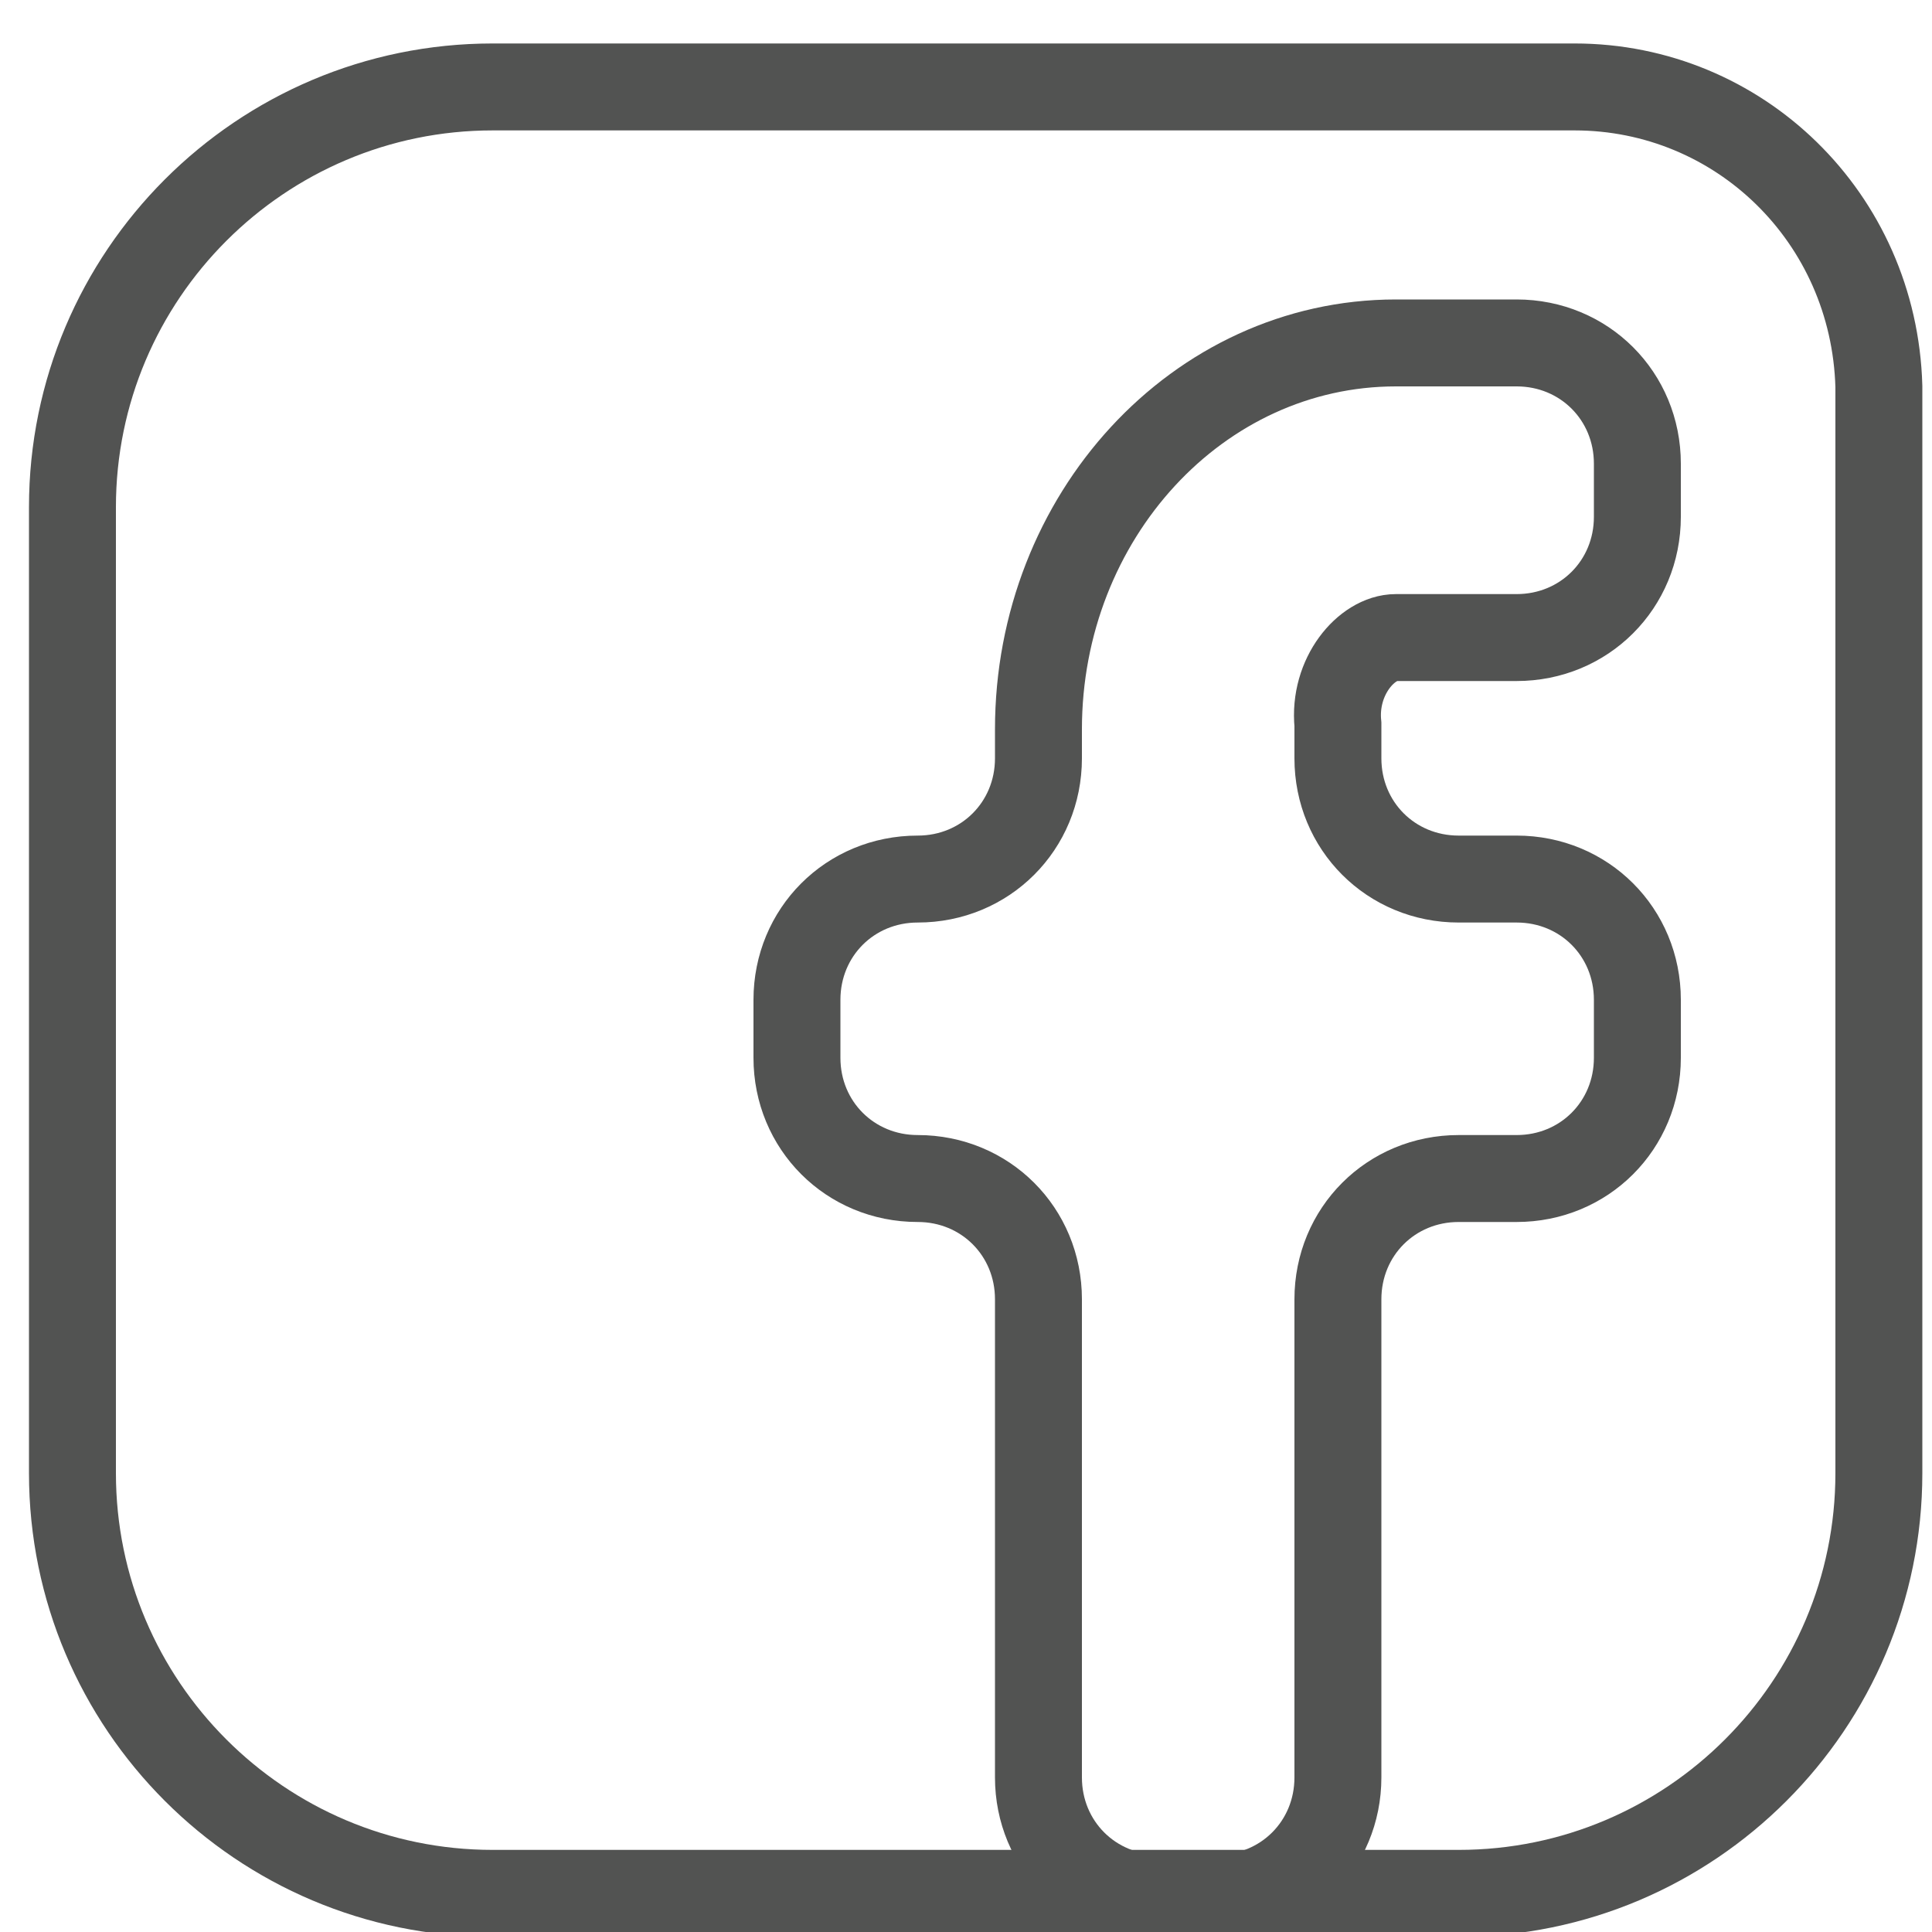 <?xml version="1.0" encoding="utf-8"?>
<!-- Generator: Adobe Illustrator 19.1.1, SVG Export Plug-In . SVG Version: 6.00 Build 0)  -->
<svg version="1.1" id="Layer_1" xmlns="http://www.w3.org/2000/svg" xmlns:xlink="http://www.w3.org/1999/xlink" x="0px" y="0px"
	 viewBox="0 0 40 40" style="enable-background:new 0 0 40 40;" xml:space="preserve">
<style type="text/css">
	.st0{fill:none;stroke:#525352;stroke-width:1.8;stroke-miterlimit:10;}
</style>
<g>
	<g>
		<path class="st0" d="M28.9,13.2h2.5c1.4,0,2.5-1.1,2.5-2.5V9.6c0-1.4-1.1-2.5-2.5-2.5h-2.5c-4.1,0-7.4,3.6-7.4,8v0.6
			c0,1.4-1.1,2.5-2.5,2.5h0c-1.4,0-2.5,1.1-2.5,2.5v1.2c0,1.4,1.1,2.5,2.5,2.5h0c1.4,0,2.5,1.1,2.5,2.5v9.9c0,1.4,1.1,2.5,2.5,2.5
			h1.2c1.4,0,2.5-1.1,2.5-2.5v-9.9c0-1.4,1.1-2.5,2.5-2.5h1.2c1.4,0,2.5-1.1,2.5-2.5v-1.2c0-1.4-1.1-2.5-2.5-2.5h-1.2
			c-1.4,0-2.5-1.1-2.5-2.5v-0.7C27.6,14,28.3,13.2,28.9,13.2z"/>
	</g>
	<g>
		<g>
			<path class="st0" d="M32.6,1.8H10.2c-4.8,0-8.7,3.9-8.7,8.7v20c0,4.8,3.9,8.7,8.7,8.7h20c4.8,0,8.7-3.9,8.7-8.7V8
				C38.8,4.5,36,1.8,32.6,1.8L32.6,1.8z"/>
		</g>
	</g>
</g>
</svg>
